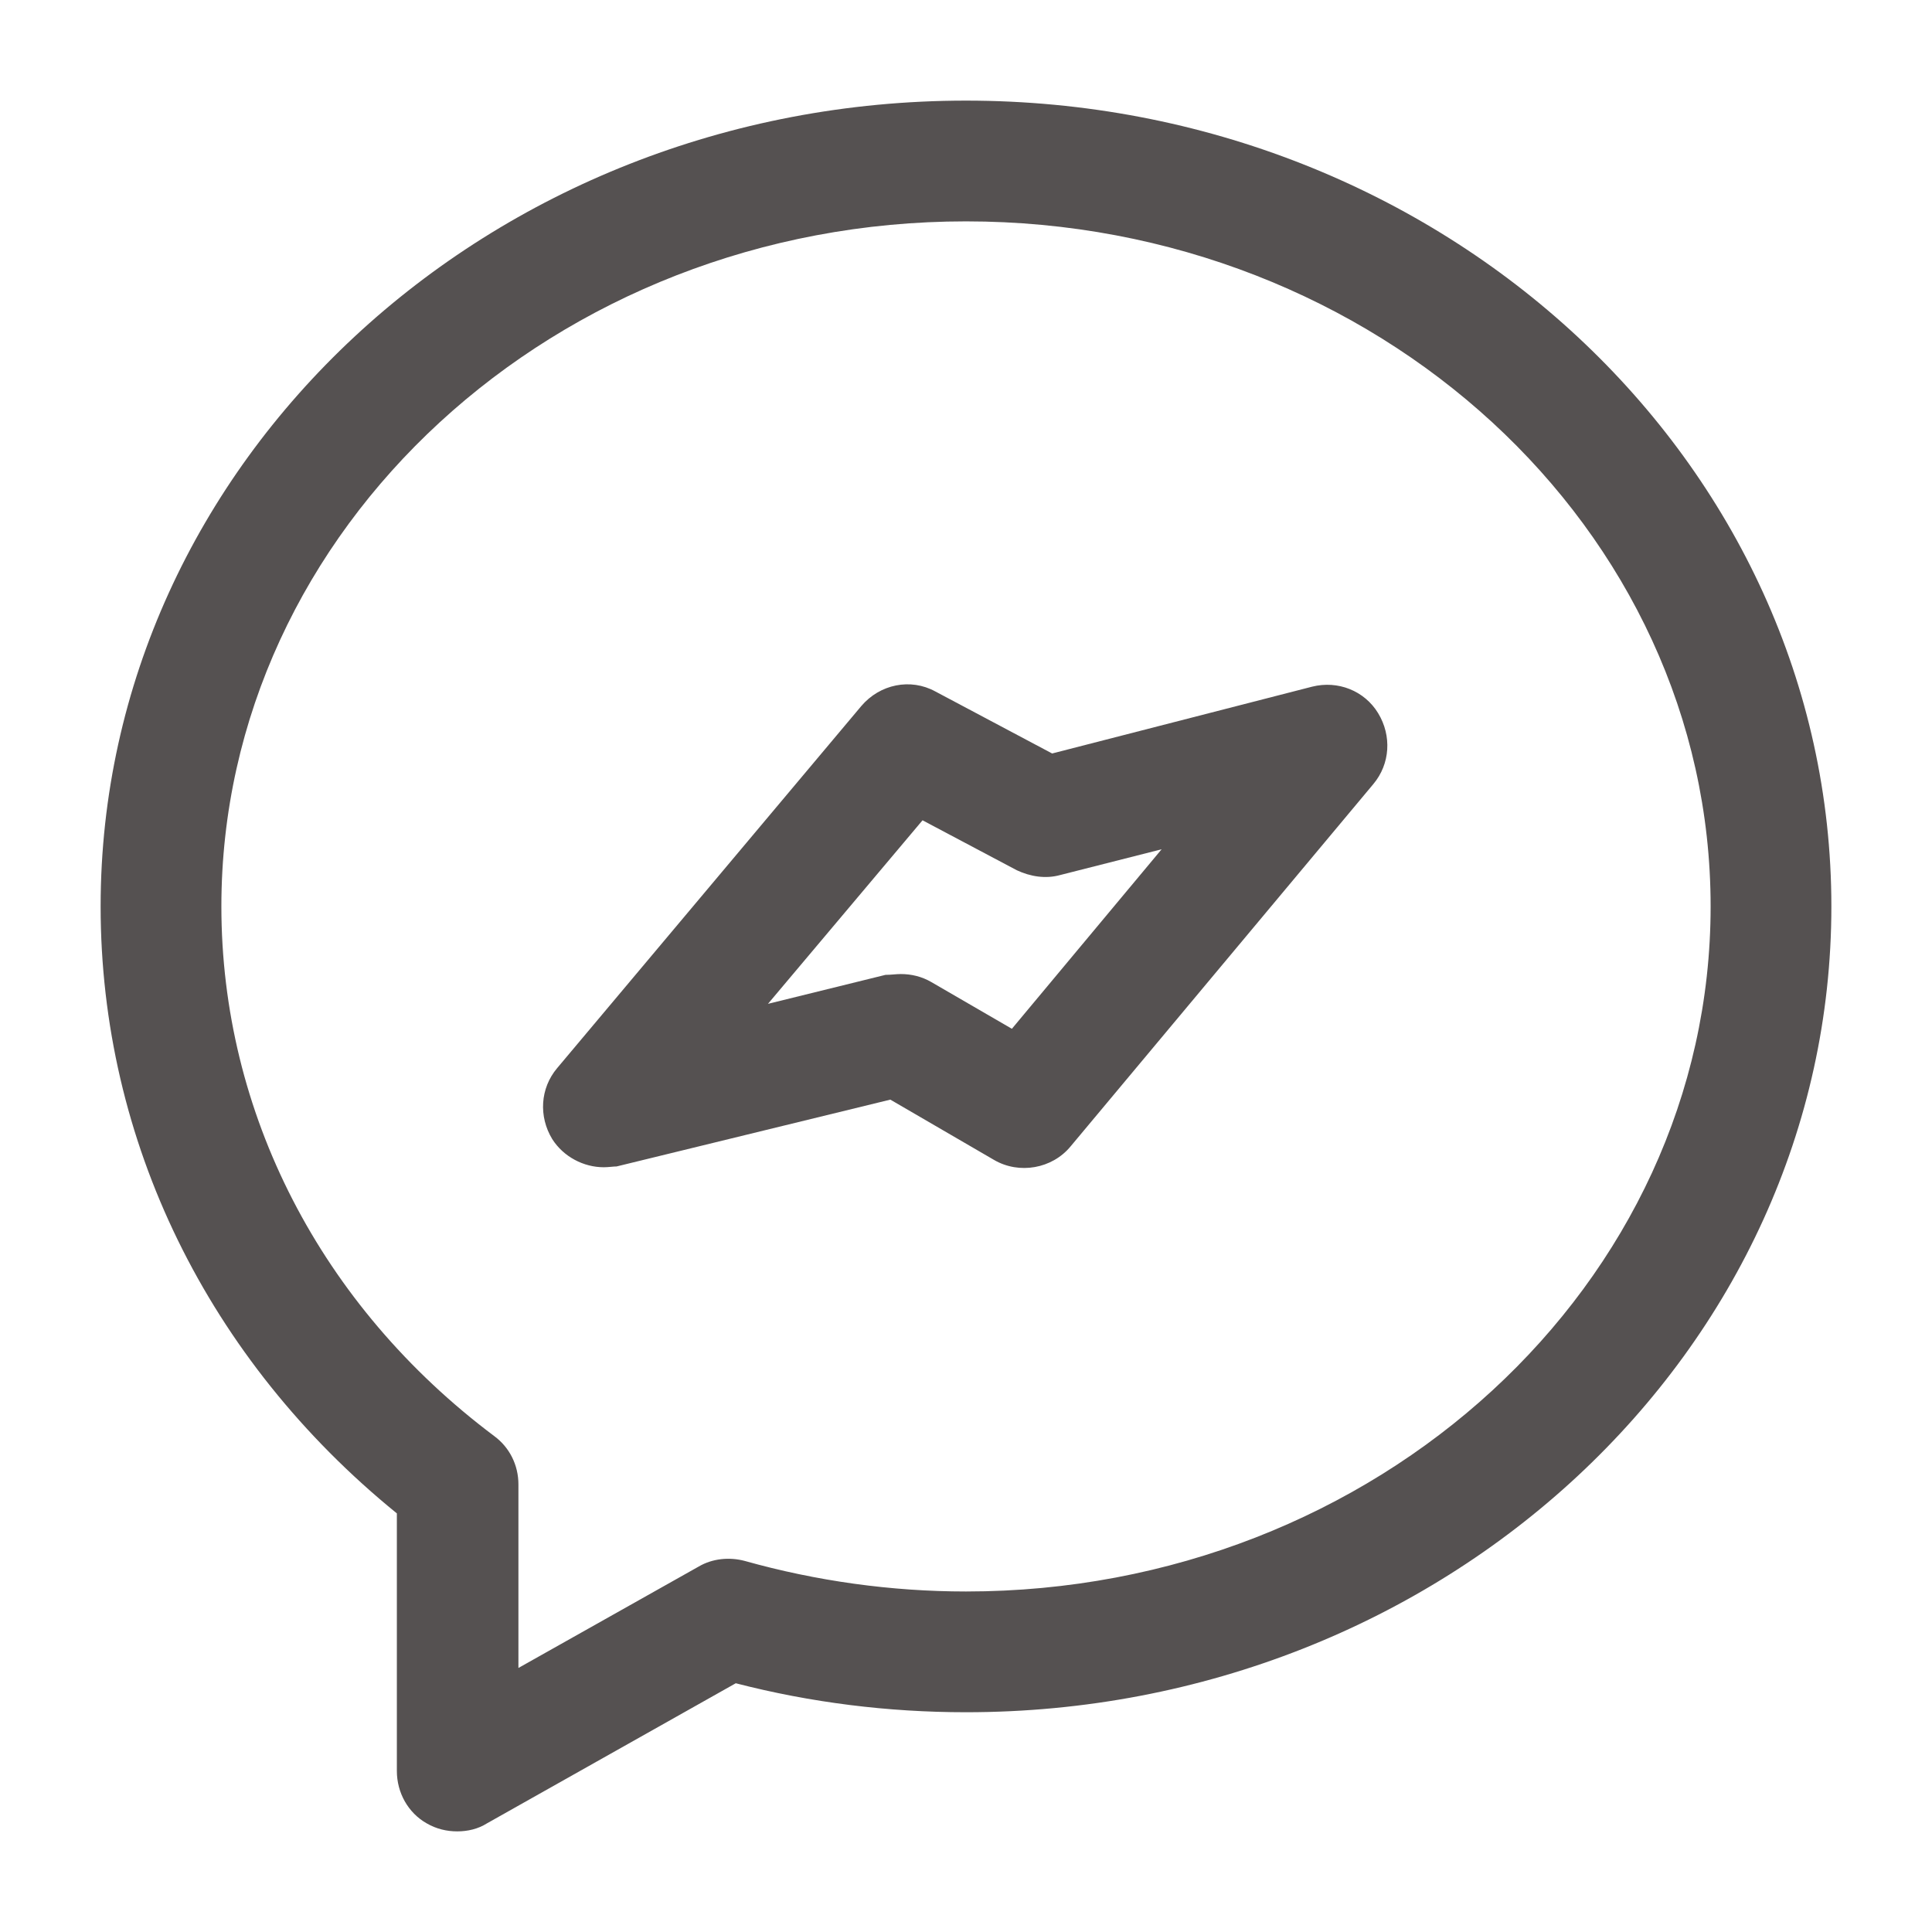 <svg width="200" height="200" viewBox="0 0 200 200" fill="none" xmlns="http://www.w3.org/2000/svg">
<path d="M47.333 189.583C46.25 189.583 45.167 189.333 44.167 188.75C42.25 187.666 41.083 185.583 41.083 183.333V156.666C21.5 140.75 10.417 118.083 10.417 93.833C10.417 47.833 50.583 10.416 100 10.416C149.417 10.416 189.583 47.833 189.583 93.833C189.583 139.833 149.417 177.25 100 177.25C91.917 177.25 83.917 176.25 76.167 174.25L50.417 188.75C49.5 189.333 48.417 189.583 47.333 189.583ZM100 22.916C57.5 22.916 22.917 54.75 22.917 93.833C22.917 115.167 33.167 135.166 51.167 148.666C52.75 149.833 53.667 151.667 53.667 153.667V172.667L72.333 162.166C73.75 161.333 75.5 161.167 77.083 161.583C84.5 163.667 92.25 164.75 100 164.75C142.5 164.75 177.083 132.917 177.083 93.833C177.083 54.75 142.5 22.916 100 22.916Z" fill="#555151"/>
<path d="M62.5 120.833C60.417 120.833 58.333 119.75 57.166 117.917C55.75 115.583 55.916 112.667 57.666 110.583L89.167 73.083C91.083 70.833 94.25 70.167 96.833 71.583L108.917 78L135.833 71.083C138.5 70.417 141.25 71.5 142.667 73.833C144.083 76.167 143.917 79.083 142.167 81.167L110.833 118.667C108.917 121 105.5 121.583 102.916 120.083L92.167 113.833L63.833 120.75C63.5 120.75 63 120.833 62.5 120.833ZM93.25 100.833C94.333 100.833 95.417 101.083 96.417 101.667L104.75 106.5L120.25 87.917L109.75 90.583C108.25 91 106.667 90.75 105.25 90.083L95.5 84.917L79.5 103.917L91.667 100.917C92.25 100.917 92.75 100.833 93.25 100.833Z" fill="#555151"/>
</svg>
